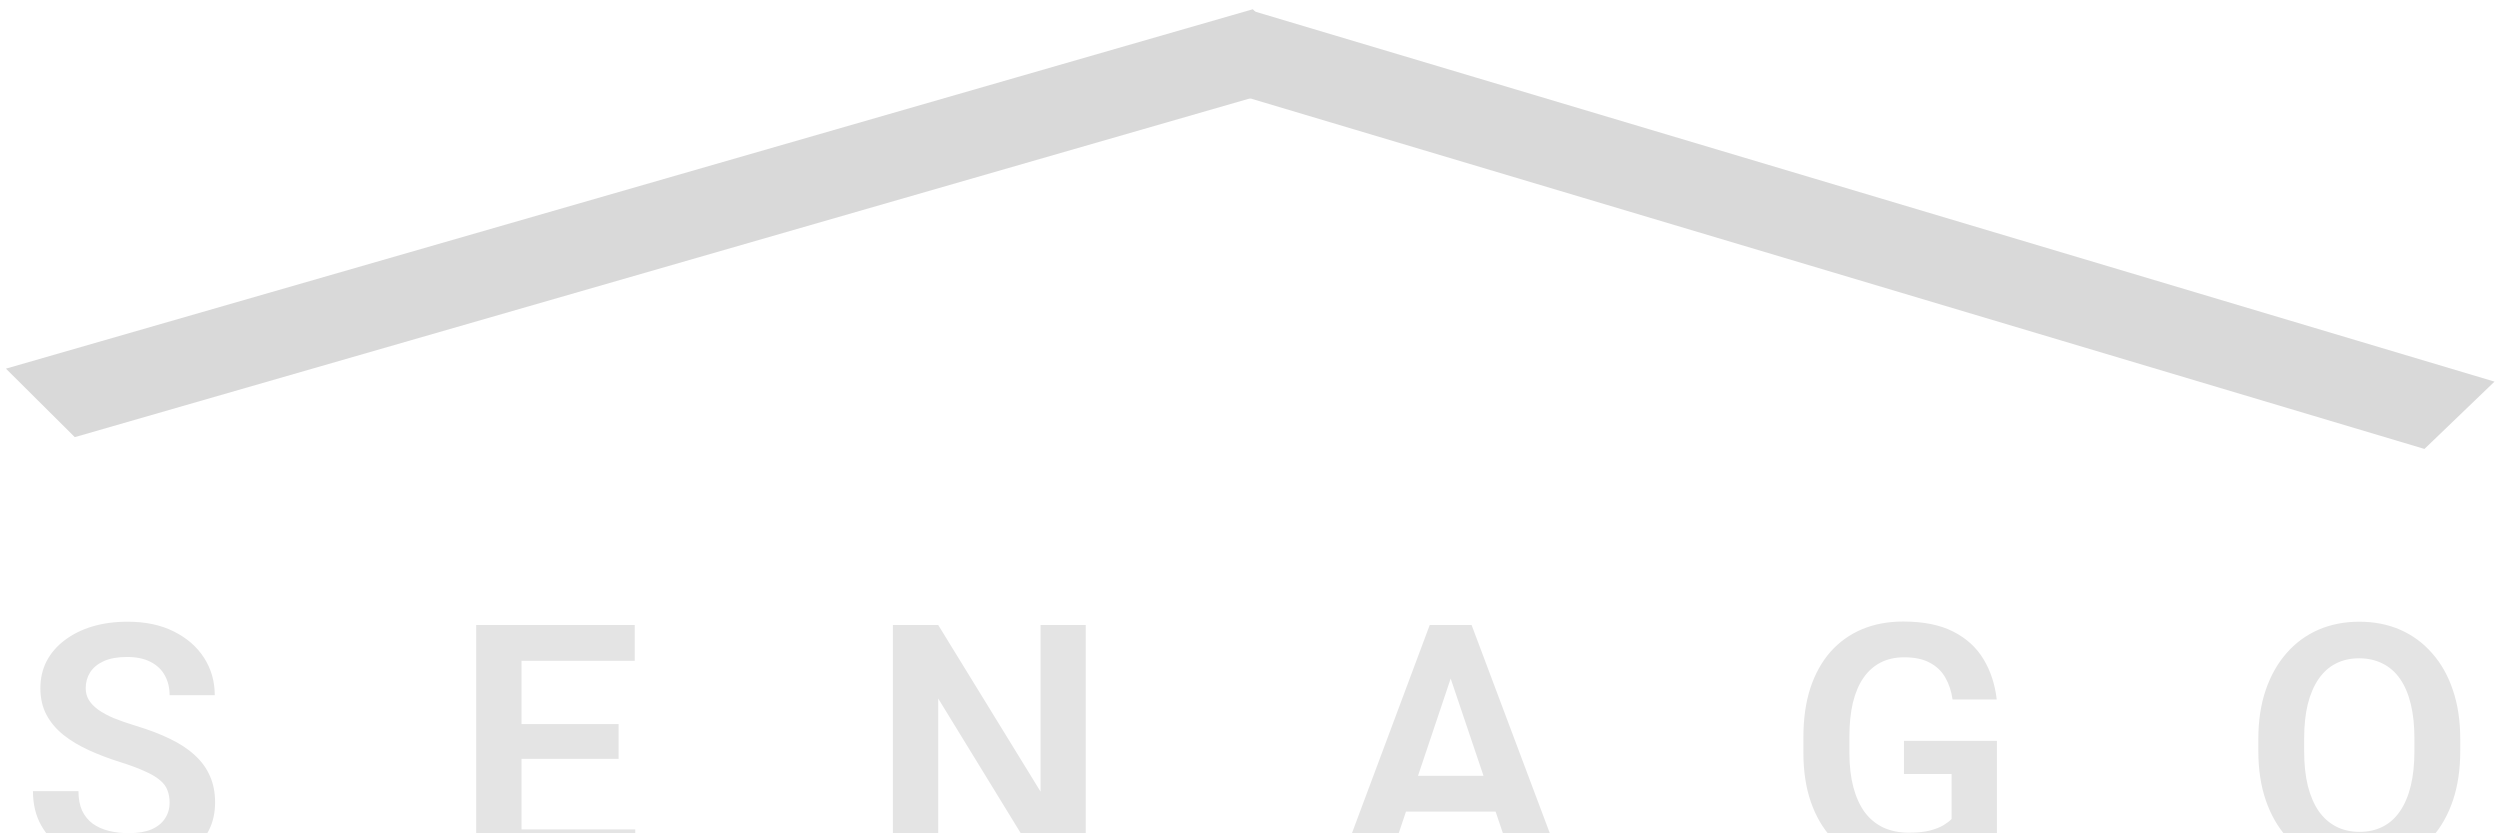 <svg width="237" height="79" viewBox="0 0 237 79" fill="none" xmlns="http://www.w3.org/2000/svg">
<g filter="url(#filter0_i_2_10)">
<path d="M16.078 72.094C16.078 71.656 16.01 71.266 15.875 70.922C15.75 70.568 15.516 70.25 15.172 69.969C14.838 69.677 14.365 69.396 13.75 69.125C13.146 68.844 12.365 68.552 11.406 68.25C10.344 67.917 9.354 67.542 8.438 67.125C7.521 66.708 6.714 66.224 6.016 65.672C5.328 65.12 4.792 64.484 4.406 63.766C4.021 63.036 3.828 62.193 3.828 61.234C3.828 60.297 4.026 59.443 4.422 58.672C4.828 57.901 5.401 57.24 6.141 56.688C6.88 56.125 7.75 55.693 8.75 55.391C9.76 55.089 10.875 54.938 12.094 54.938C13.781 54.938 15.24 55.245 16.469 55.859C17.708 56.474 18.667 57.307 19.344 58.359C20.021 59.411 20.359 60.594 20.359 61.906H16.078C16.078 61.198 15.927 60.573 15.625 60.031C15.333 59.49 14.885 59.062 14.281 58.75C13.688 58.438 12.938 58.281 12.031 58.281C11.156 58.281 10.427 58.411 9.844 58.672C9.271 58.932 8.839 59.286 8.547 59.734C8.266 60.182 8.125 60.682 8.125 61.234C8.125 61.651 8.224 62.026 8.422 62.359C8.62 62.682 8.917 62.99 9.312 63.281C9.708 63.562 10.198 63.828 10.781 64.078C11.375 64.318 12.062 64.557 12.844 64.797C14.094 65.172 15.188 65.588 16.125 66.047C17.073 66.505 17.859 67.026 18.484 67.609C19.12 68.193 19.594 68.849 19.906 69.578C20.229 70.307 20.391 71.135 20.391 72.062C20.391 73.042 20.198 73.917 19.812 74.688C19.427 75.458 18.875 76.115 18.156 76.656C17.438 77.198 16.573 77.609 15.562 77.891C14.562 78.172 13.443 78.312 12.203 78.312C11.099 78.312 10.005 78.167 8.922 77.875C7.849 77.573 6.875 77.125 6 76.531C5.125 75.927 4.427 75.167 3.906 74.25C3.385 73.323 3.125 72.24 3.125 71H7.438C7.438 71.719 7.552 72.333 7.781 72.844C8.021 73.344 8.354 73.755 8.781 74.078C9.219 74.391 9.729 74.62 10.312 74.766C10.896 74.912 11.526 74.984 12.203 74.984C13.078 74.984 13.797 74.865 14.359 74.625C14.932 74.375 15.359 74.031 15.641 73.594C15.932 73.156 16.078 72.656 16.078 72.094ZM60.221 74.625V78H48.127V74.625H60.221ZM49.44 55.25V78H45.143V55.25H49.44ZM58.643 64.641V67.938H48.127V64.641H58.643ZM60.174 55.25V58.641H48.127V55.25H60.174ZM102.927 55.25V78H98.614L88.942 62.219V78H84.646V55.25H88.942L98.646 71.047V55.25H102.927ZM138.07 58.703L131.586 78H127.039L135.539 55.25H138.445L138.07 58.703ZM143.492 78L136.976 58.703L136.586 55.25H139.507L148.054 78H143.492ZM143.195 69.547V72.938H130.992V69.547H143.195ZM189.307 66.234V75.094C188.974 75.521 188.448 75.984 187.729 76.484C187.02 76.984 186.093 77.417 184.948 77.781C183.802 78.135 182.395 78.312 180.729 78.312C179.281 78.312 177.958 78.073 176.76 77.594C175.562 77.104 174.531 76.391 173.666 75.453C172.802 74.516 172.135 73.37 171.666 72.016C171.198 70.662 170.963 69.115 170.963 67.375V65.875C170.963 64.135 171.182 62.589 171.619 61.234C172.067 59.88 172.703 58.734 173.526 57.797C174.359 56.859 175.354 56.146 176.51 55.656C177.677 55.167 178.979 54.922 180.416 54.922C182.343 54.922 183.927 55.24 185.166 55.875C186.416 56.51 187.375 57.385 188.041 58.5C188.708 59.604 189.125 60.875 189.291 62.312H185.104C184.989 61.521 184.76 60.828 184.416 60.234C184.073 59.63 183.583 59.161 182.948 58.828C182.323 58.484 181.51 58.312 180.51 58.312C179.666 58.312 178.921 58.479 178.276 58.812C177.63 59.146 177.088 59.63 176.651 60.266C176.213 60.901 175.88 61.688 175.651 62.625C175.432 63.562 175.323 64.635 175.323 65.844V67.375C175.323 68.594 175.448 69.677 175.698 70.625C175.948 71.562 176.307 72.354 176.776 73C177.255 73.635 177.843 74.12 178.541 74.453C179.25 74.776 180.052 74.938 180.948 74.938C181.76 74.938 182.432 74.87 182.963 74.734C183.505 74.588 183.937 74.417 184.26 74.219C184.583 74.021 184.833 73.828 185.01 73.641V69.375H180.494V66.234H189.307ZM233.231 66.047V67.219C233.231 68.938 233.002 70.484 232.544 71.859C232.085 73.224 231.434 74.385 230.591 75.344C229.747 76.302 228.742 77.037 227.575 77.547C226.408 78.057 225.111 78.312 223.684 78.312C222.278 78.312 220.986 78.057 219.809 77.547C218.643 77.037 217.632 76.302 216.778 75.344C215.924 74.385 215.262 73.224 214.794 71.859C214.325 70.484 214.091 68.938 214.091 67.219V66.047C214.091 64.318 214.325 62.771 214.794 61.406C215.262 60.042 215.919 58.88 216.762 57.922C217.606 56.953 218.611 56.214 219.778 55.703C220.955 55.193 222.247 54.938 223.653 54.938C225.08 54.938 226.377 55.193 227.544 55.703C228.71 56.214 229.716 56.953 230.559 57.922C231.414 58.88 232.07 60.042 232.528 61.406C232.997 62.771 233.231 64.318 233.231 66.047ZM228.887 67.219V66.016C228.887 64.776 228.773 63.688 228.544 62.75C228.315 61.802 227.976 61.005 227.528 60.359C227.08 59.714 226.528 59.229 225.872 58.906C225.216 58.573 224.476 58.406 223.653 58.406C222.82 58.406 222.08 58.573 221.434 58.906C220.799 59.229 220.257 59.714 219.809 60.359C219.361 61.005 219.018 61.802 218.778 62.75C218.549 63.688 218.434 64.776 218.434 66.016V67.219C218.434 68.448 218.549 69.537 218.778 70.484C219.018 71.432 219.361 72.234 219.809 72.891C220.268 73.537 220.82 74.026 221.466 74.359C222.111 74.693 222.851 74.859 223.684 74.859C224.518 74.859 225.257 74.693 225.903 74.359C226.549 74.026 227.091 73.537 227.528 72.891C227.976 72.234 228.315 71.432 228.544 70.484C228.773 69.537 228.887 68.448 228.887 67.219Z" fill="#E4E4E4"/>
</g>
<rect width="123" height="9.21" transform="matrix(0.961 -0.277 0.709 0.705 0.562 34.948)" fill="#D9D9D9"/>
<rect width="123" height="9.209" transform="matrix(0.958 0.286 -0.721 0.693 118.644 1)" fill="#D9D9D9"/>
<defs>
<filter id="filter0_i_2_10" x="3.125" y="54.922" width="230.106" height="27.391" filterUnits="userSpaceOnUse" color-interpolation-filters="sRGB">
<feFlood flood-opacity="0" result="BackgroundImageFix"/>
<feBlend mode="normal" in="SourceGraphic" in2="BackgroundImageFix" result="shape"/>
<feColorMatrix in="SourceAlpha" type="matrix" values="0 0 0 0 0 0 0 0 0 0 0 0 0 0 0 0 0 0 127 0" result="hardAlpha"/>
<feOffset dy="4"/>
<feGaussianBlur stdDeviation="2"/>
<feComposite in2="hardAlpha" operator="arithmetic" k2="-1" k3="1"/>
<feColorMatrix type="matrix" values="0 0 0 0 0 0 0 0 0 0 0 0 0 0 0 0 0 0 0.25 0"/>
<feBlend mode="normal" in2="shape" result="effect1_innerShadow_2_10"/>
</filter>
</defs>
</svg>
